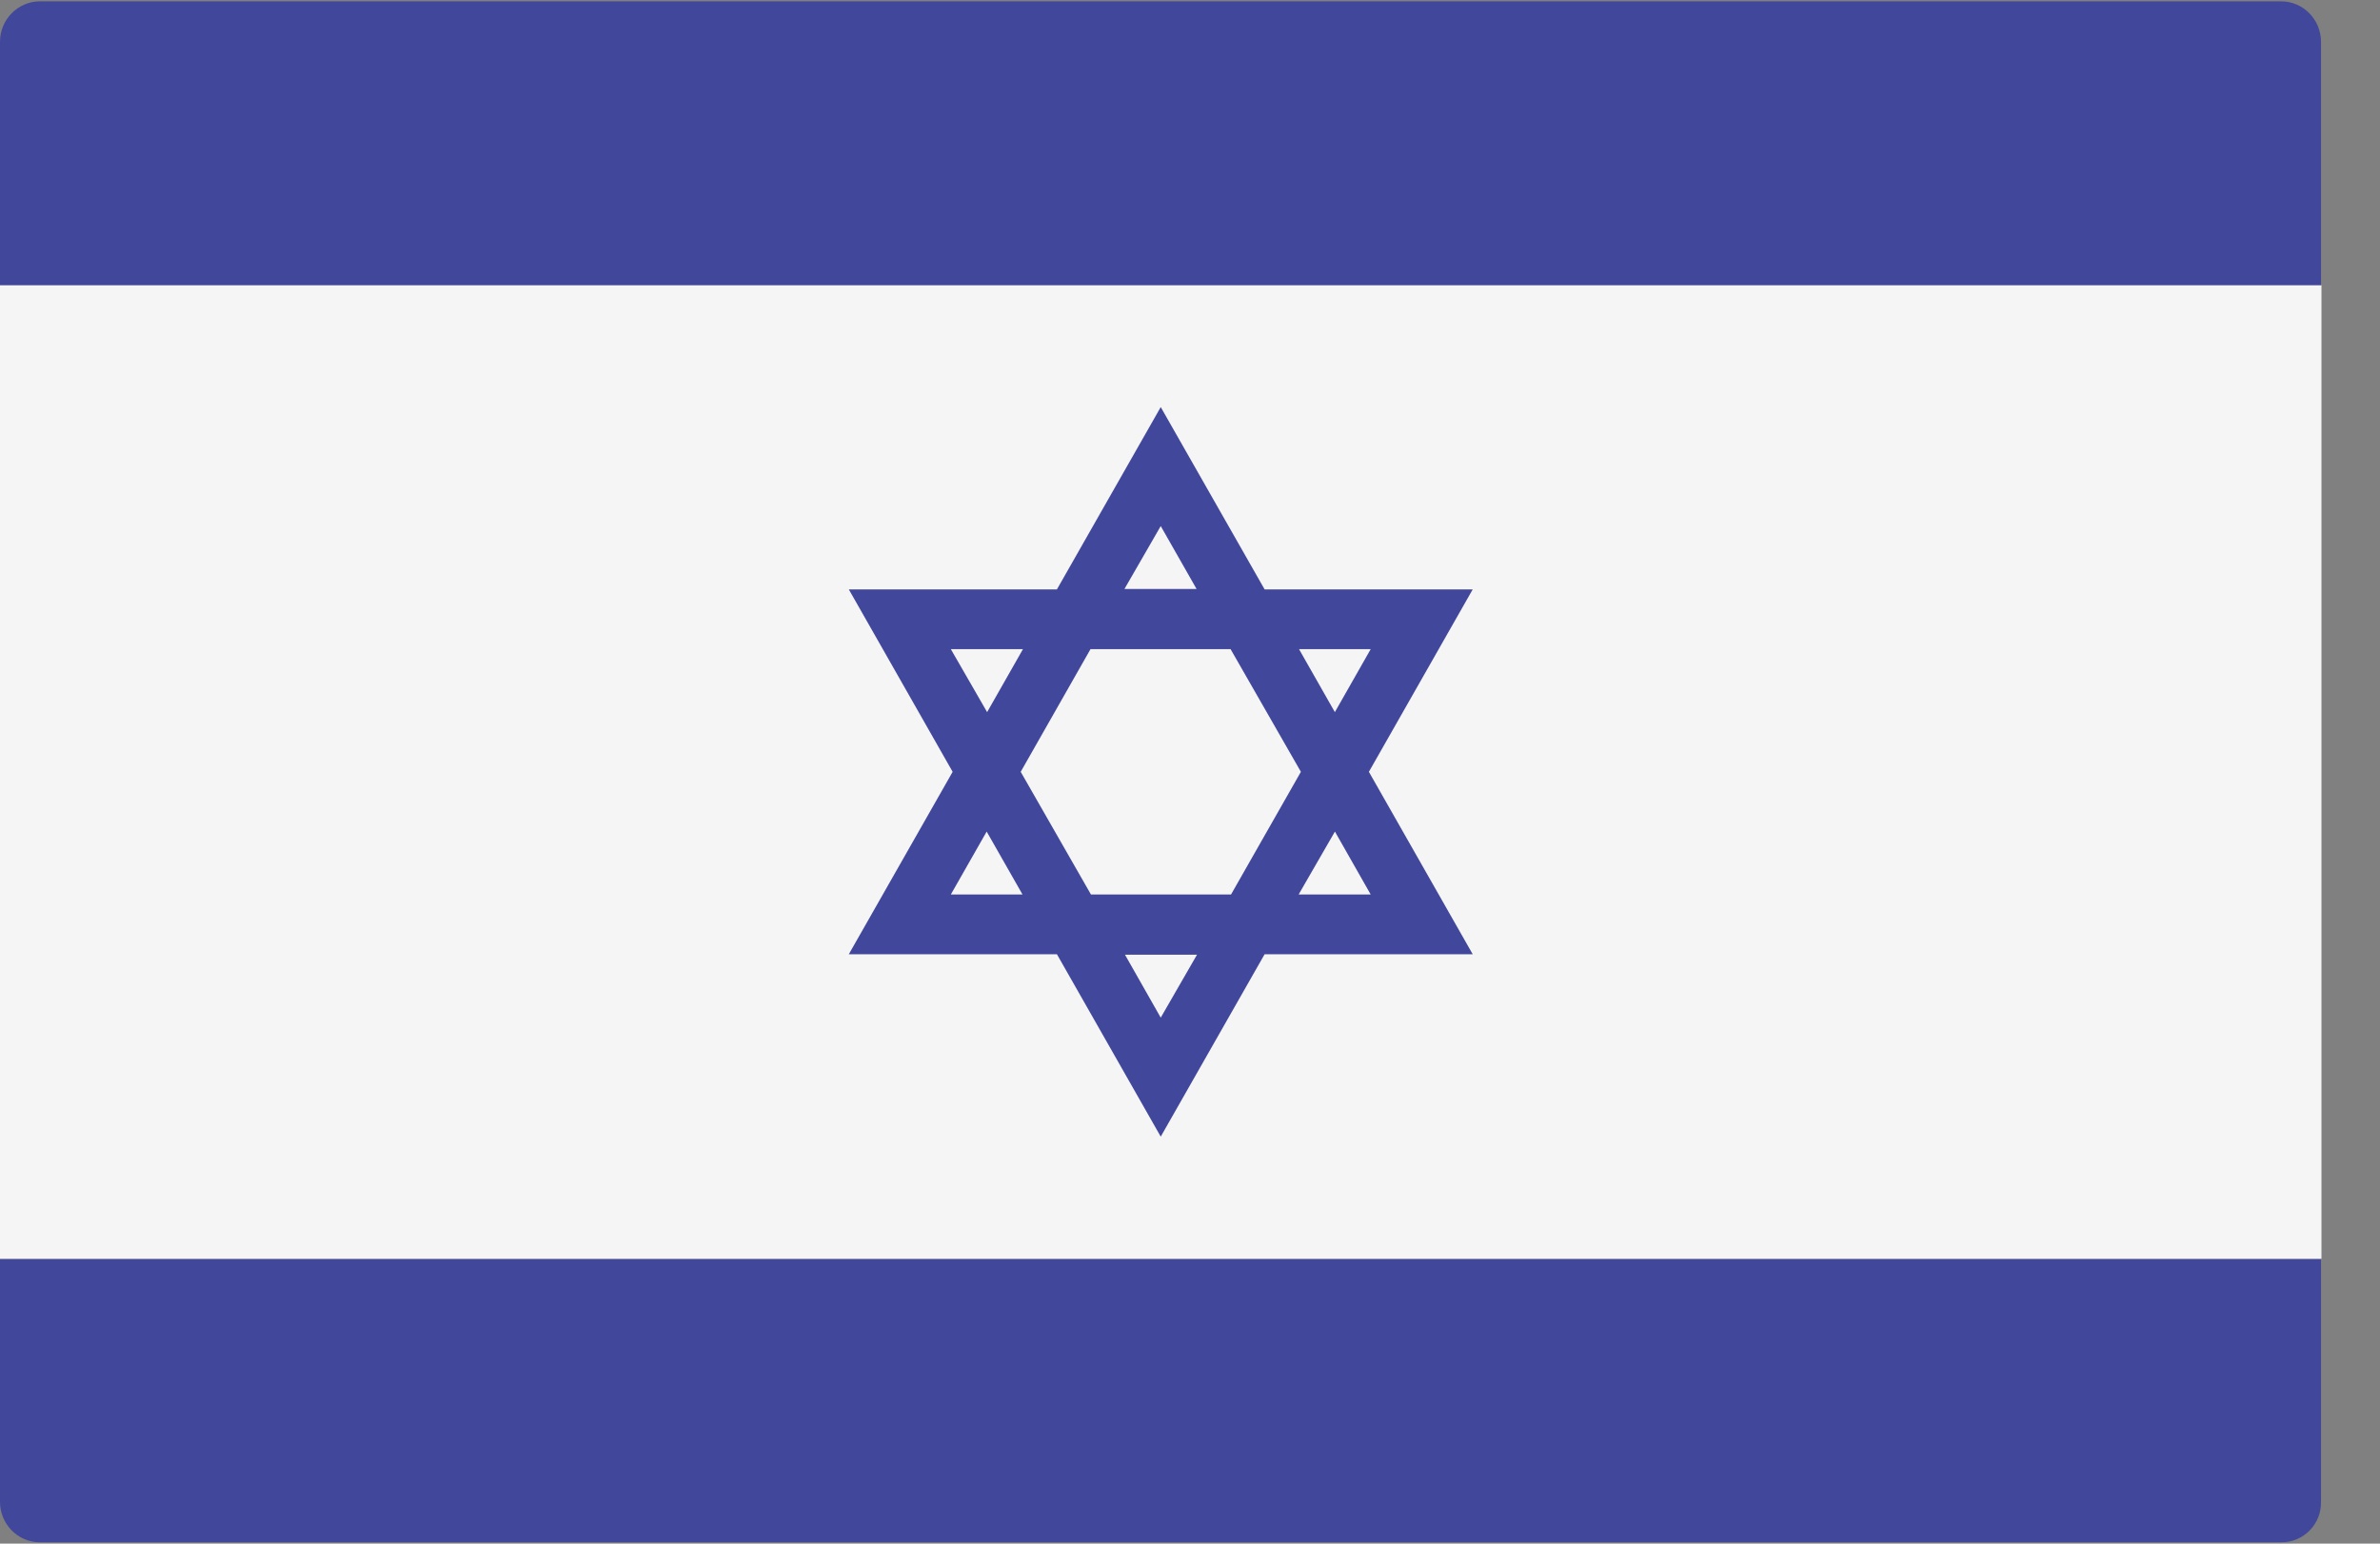 <svg xmlns="http://www.w3.org/2000/svg" fill="none" viewBox="0 0 37 24"><rect x="0" y="0" width="37" height="24" fill="#808080" stroke="none"/><path fill="#41479B" d="M.62 23.979H35.47C35.808 23.979 36.09 23.7 36.083 23.35V19.572H0V23.35C0 23.693.275 23.979.62 23.979zM0 4.436V.65C0 .3.282.021.62.021H35.463C35.808.021 36.083.307 36.083.65V4.436H0z"/><path fill="#F5F5F5" d="M0 4.436H36.09V19.572H0z"/><path fill="#41479B" fill-rule="evenodd" d="M22.895 9.164L21.281 12L22.895 14.836H19.66L18.045 17.672L16.431 14.836H13.196L14.81 12L13.196 9.164H16.431L18.045 6.329L19.66 9.164H22.895ZM20.752 11.072L21.309 10.093H20.195L20.752 11.072ZM20.224 12L19.138 13.907H16.96L15.868 12L16.953 10.093H19.131L20.224 12ZM18.602 9.157L18.045 8.179L17.481 9.157H18.602ZM14.782 10.093H15.903L15.346 11.072L14.782 10.093ZM15.339 12.929L14.782 13.907H15.896L15.339 12.929ZM18.045 15.822L17.489 14.843H18.609L18.045 15.822ZM21.309 13.907L20.753 12.929L20.189 13.907H21.309Z" clip-rule="evenodd"/></svg>